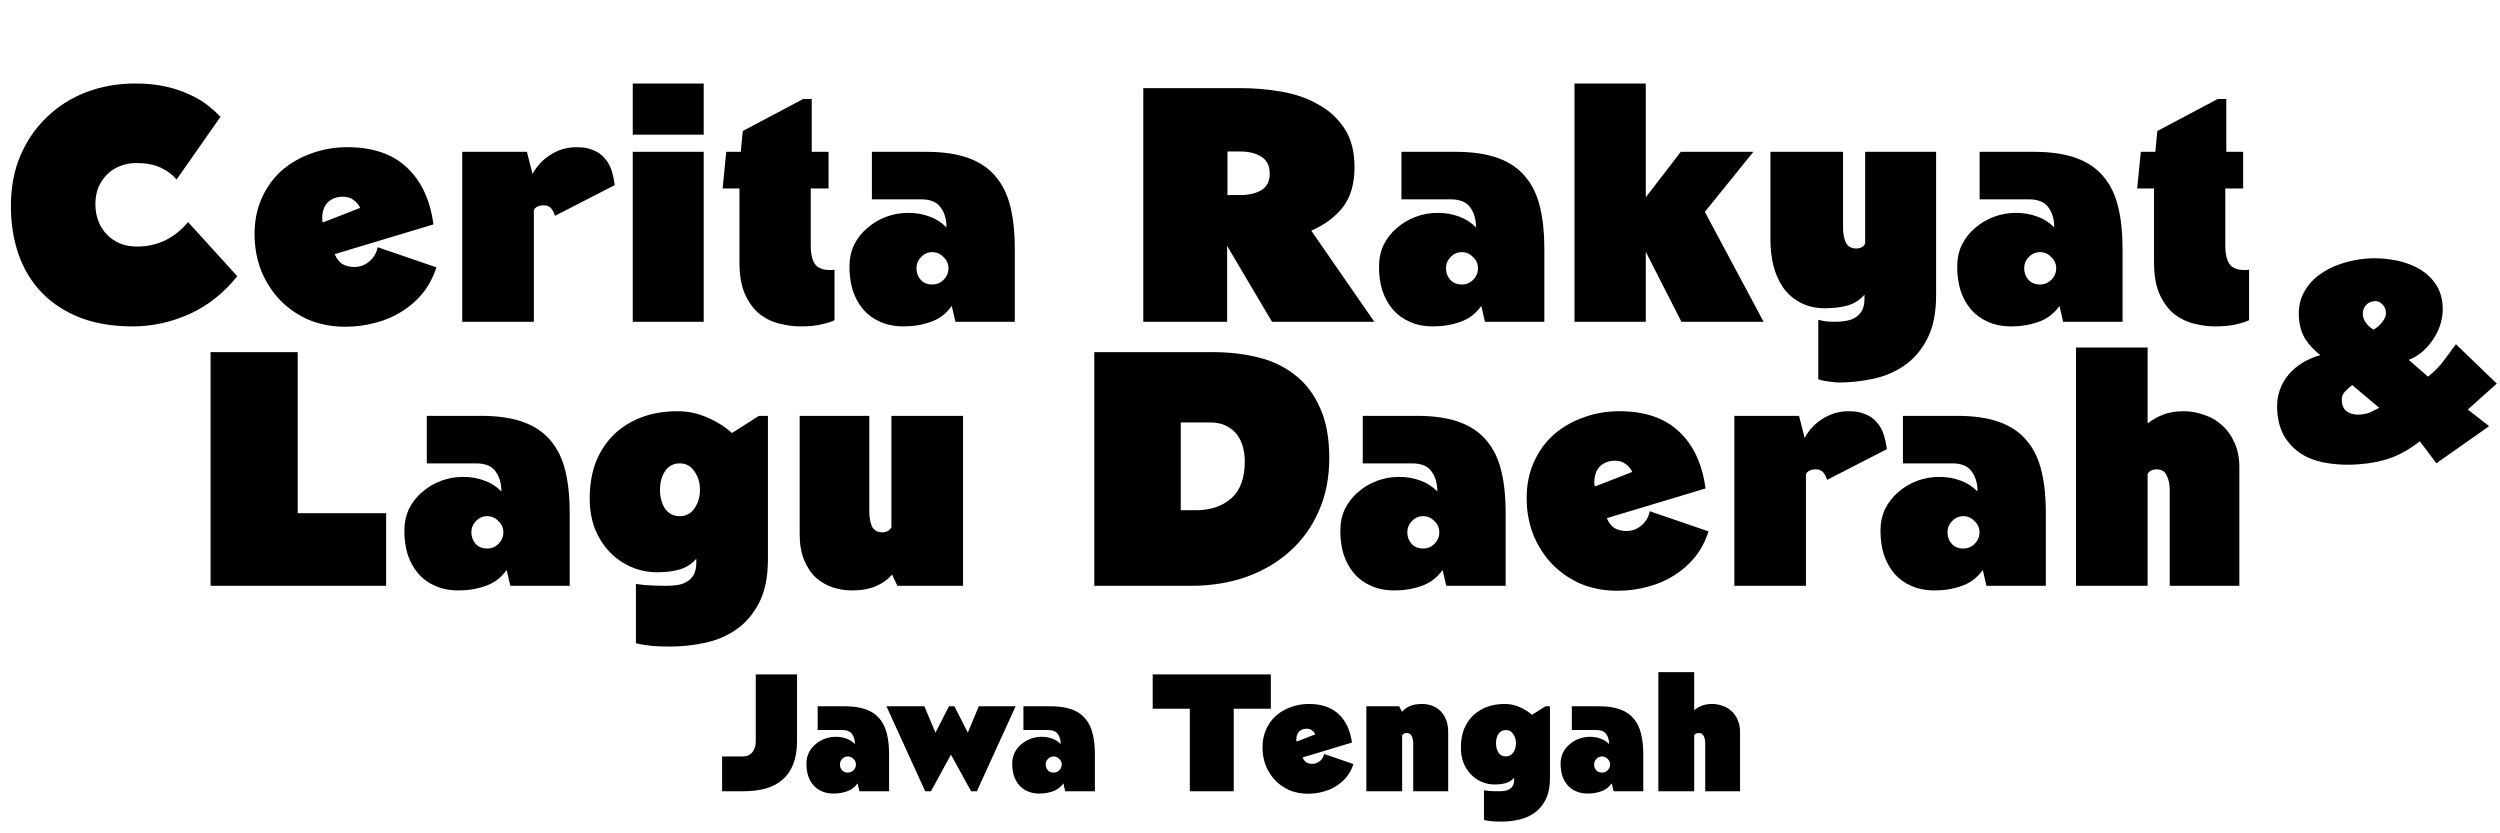 <svg width="303" height="101" viewBox="0 0 303 101" fill="none" xmlns="http://www.w3.org/2000/svg">
<path d="M28.76 33.48C27.08 35.56 25.133 37.093 22.92 38.08C20.707 39.067 18.427 39.56 16.08 39.56C13.707 39.56 11.6 39.213 9.76 38.52C7.92 37.8 6.373 36.8 5.12 35.52C3.867 34.24 2.92 32.707 2.28 30.92C1.64 29.107 1.32 27.12 1.32 24.96C1.32 22.693 1.707 20.653 2.48 18.84C3.28 17 4.36 15.44 5.72 14.16C7.08 12.853 8.667 11.853 10.48 11.16C12.32 10.467 14.28 10.12 16.36 10.12C17.747 10.12 18.973 10.24 20.04 10.48C21.133 10.72 22.093 11.04 22.92 11.44C23.773 11.813 24.507 12.24 25.12 12.72C25.733 13.2 26.267 13.68 26.72 14.16L21.4 21.76C20.92 21.173 20.28 20.693 19.48 20.32C18.68 19.947 17.707 19.76 16.56 19.76C15.84 19.76 15.173 19.88 14.56 20.12C13.947 20.36 13.413 20.707 12.96 21.16C12.533 21.587 12.187 22.107 11.92 22.72C11.68 23.333 11.56 24 11.56 24.72C11.56 25.467 11.68 26.16 11.92 26.8C12.16 27.413 12.507 27.96 12.96 28.44C13.413 28.893 13.947 29.253 14.56 29.52C15.173 29.76 15.867 29.88 16.64 29.88C19.067 29.88 21.12 28.893 22.8 26.92L28.76 33.48ZM40.571 30.8C40.785 31.333 41.091 31.733 41.491 32C41.918 32.24 42.398 32.36 42.931 32.36C43.625 32.36 44.238 32.133 44.771 31.68C45.305 31.227 45.638 30.653 45.771 29.96L52.891 32.4C52.518 33.573 51.971 34.613 51.251 35.52C50.531 36.4 49.678 37.147 48.691 37.76C47.731 38.373 46.665 38.827 45.491 39.12C44.318 39.44 43.105 39.6 41.851 39.6C40.251 39.6 38.771 39.32 37.411 38.76C36.078 38.173 34.918 37.373 33.931 36.36C32.971 35.347 32.211 34.16 31.651 32.8C31.118 31.413 30.851 29.933 30.851 28.36C30.851 26.76 31.145 25.307 31.731 24C32.318 22.693 33.118 21.587 34.131 20.68C35.171 19.773 36.371 19.08 37.731 18.6C39.091 18.093 40.545 17.84 42.091 17.84C45.158 17.84 47.558 18.653 49.291 20.28C51.051 21.907 52.131 24.213 52.531 27.2L40.571 30.8ZM43.651 25.2C43.465 24.8 43.198 24.48 42.851 24.24C42.505 23.973 42.078 23.84 41.571 23.84C40.825 23.84 40.211 24.067 39.731 24.52C39.278 24.973 39.051 25.64 39.051 26.52C39.051 26.707 39.078 26.853 39.131 26.96L43.651 25.2ZM56.023 39V18.4H63.862L64.543 21.08C65.103 20.067 65.849 19.28 66.782 18.72C67.716 18.133 68.756 17.84 69.903 17.84C70.703 17.84 71.369 17.96 71.903 18.2C72.463 18.413 72.916 18.733 73.263 19.16C73.636 19.56 73.916 20.04 74.103 20.6C74.289 21.16 74.422 21.773 74.502 22.44L67.263 26.16C67.156 25.787 66.996 25.48 66.782 25.24C66.569 25 66.263 24.88 65.862 24.88C65.649 24.88 65.436 24.92 65.222 25C65.009 25.08 64.836 25.227 64.703 25.44V39H56.023ZM76.69 39V18.4H85.29V39H76.69ZM76.69 16.32V10.12H85.29V16.32H76.69ZM101.142 38.8C100.875 38.96 100.395 39.12 99.702 39.28C99.008 39.467 98.102 39.56 96.982 39.56C96.209 39.56 95.395 39.453 94.542 39.24C93.689 39.053 92.888 38.68 92.142 38.12C91.422 37.56 90.822 36.773 90.342 35.76C89.862 34.747 89.622 33.413 89.622 31.76V22.84H87.582L88.022 18.4H89.782L90.022 15.88L97.342 12H98.382V18.4H100.422V22.84H98.262V29.84C98.262 30.747 98.422 31.453 98.742 31.96C99.088 32.467 99.675 32.72 100.502 32.72C100.609 32.72 100.715 32.72 100.822 32.72C100.929 32.72 101.035 32.707 101.142 32.68V38.8ZM115.794 39L115.354 37.08C114.687 38.013 113.847 38.653 112.834 39C111.821 39.373 110.714 39.56 109.514 39.56C108.447 39.56 107.501 39.373 106.674 39C105.874 38.653 105.194 38.16 104.634 37.52C104.074 36.853 103.647 36.08 103.354 35.2C103.087 34.32 102.954 33.36 102.954 32.32C102.954 31.36 103.141 30.48 103.514 29.68C103.914 28.88 104.447 28.2 105.114 27.64C105.781 27.053 106.541 26.6 107.394 26.28C108.247 25.96 109.141 25.8 110.074 25.8C111.007 25.8 111.861 25.947 112.634 26.24C113.407 26.507 114.101 26.947 114.714 27.56C114.714 26.573 114.474 25.76 113.994 25.12C113.541 24.48 112.754 24.16 111.634 24.16H105.674V18.4H112.234C114.287 18.4 116.007 18.653 117.394 19.16C118.781 19.667 119.887 20.427 120.714 21.44C121.541 22.427 122.127 23.653 122.474 25.12C122.821 26.56 122.994 28.213 122.994 30.08V39H115.794ZM111.074 32.52C111.074 33.053 111.247 33.52 111.594 33.92C111.941 34.293 112.407 34.48 112.994 34.48C113.527 34.48 113.981 34.293 114.354 33.92C114.754 33.52 114.954 33.053 114.954 32.52C114.954 31.987 114.754 31.533 114.354 31.16C113.981 30.76 113.527 30.56 112.994 30.56C112.461 30.56 112.007 30.76 111.634 31.16C111.261 31.533 111.074 31.987 111.074 32.52ZM154.167 39L148.727 29.8V39H138.567V10.68H150.327C152.034 10.68 153.714 10.827 155.367 11.12C157.047 11.413 158.527 11.933 159.807 12.68C161.114 13.4 162.167 14.373 162.967 15.6C163.767 16.827 164.167 18.373 164.167 20.24C164.167 22.24 163.714 23.84 162.807 25.04C161.901 26.24 160.607 27.213 158.927 27.96L166.567 39H154.167ZM150.327 23.64C151.367 23.64 152.221 23.44 152.887 23.04C153.554 22.64 153.887 21.973 153.887 21.04C153.887 20.107 153.554 19.427 152.887 19C152.221 18.573 151.367 18.36 150.327 18.36H148.767V23.64H150.327ZM179.974 39L179.534 37.08C178.867 38.013 178.027 38.653 177.014 39C176 39.373 174.894 39.56 173.694 39.56C172.627 39.56 171.68 39.373 170.854 39C170.054 38.653 169.374 38.16 168.814 37.52C168.254 36.853 167.827 36.08 167.534 35.2C167.267 34.32 167.134 33.36 167.134 32.32C167.134 31.36 167.32 30.48 167.694 29.68C168.094 28.88 168.627 28.2 169.294 27.64C169.96 27.053 170.72 26.6 171.574 26.28C172.427 25.96 173.32 25.8 174.254 25.8C175.187 25.8 176.04 25.947 176.814 26.24C177.587 26.507 178.28 26.947 178.894 27.56C178.894 26.573 178.654 25.76 178.174 25.12C177.72 24.48 176.934 24.16 175.814 24.16H169.854V18.4H176.414C178.467 18.4 180.187 18.653 181.574 19.16C182.96 19.667 184.067 20.427 184.894 21.44C185.72 22.427 186.307 23.653 186.654 25.12C187 26.56 187.174 28.213 187.174 30.08V39H179.974ZM175.254 32.52C175.254 33.053 175.427 33.52 175.774 33.92C176.12 34.293 176.587 34.48 177.174 34.48C177.707 34.48 178.16 34.293 178.534 33.92C178.934 33.52 179.134 33.053 179.134 32.52C179.134 31.987 178.934 31.533 178.534 31.16C178.16 30.76 177.707 30.56 177.174 30.56C176.64 30.56 176.187 30.76 175.814 31.16C175.44 31.533 175.254 31.987 175.254 32.52ZM203.789 39L199.469 30.52V39H190.829V10.12H199.469V23.92L203.709 18.4H212.509L206.629 25.68L213.749 39H203.789ZM220.376 38.76C220.59 38.813 220.83 38.867 221.096 38.92C221.39 38.973 221.816 39 222.376 39C222.883 39 223.35 38.96 223.776 38.88C224.23 38.8 224.616 38.653 224.936 38.44C225.256 38.227 225.51 37.947 225.696 37.6C225.883 37.227 225.976 36.747 225.976 36.16V35.72C225.416 36.36 224.723 36.8 223.896 37.04C223.07 37.253 222.19 37.36 221.256 37.36C220.083 37.36 219.07 37.133 218.216 36.68C217.363 36.227 216.67 35.627 216.136 34.88C215.603 34.107 215.203 33.213 214.936 32.2C214.696 31.187 214.576 30.133 214.576 29.04V18.4H223.376V27.56C223.376 28.253 223.483 28.853 223.696 29.36C223.936 29.867 224.376 30.12 225.016 30.12C225.203 30.12 225.39 30.08 225.576 30C225.79 29.893 225.95 29.733 226.056 29.52V18.4H234.656V35.76C234.656 37.92 234.296 39.693 233.576 41.08C232.856 42.467 231.923 43.547 230.776 44.32C229.656 45.093 228.39 45.627 226.976 45.92C225.59 46.213 224.23 46.36 222.896 46.36C222.576 46.36 222.163 46.32 221.656 46.24C221.176 46.187 220.75 46.093 220.376 45.96V38.76ZM250.052 39L249.612 37.08C248.945 38.013 248.105 38.653 247.092 39C246.079 39.373 244.972 39.56 243.772 39.56C242.705 39.56 241.759 39.373 240.932 39C240.132 38.653 239.452 38.16 238.892 37.52C238.332 36.853 237.905 36.08 237.612 35.2C237.345 34.32 237.212 33.36 237.212 32.32C237.212 31.36 237.399 30.48 237.772 29.68C238.172 28.88 238.705 28.2 239.372 27.64C240.039 27.053 240.799 26.6 241.652 26.28C242.505 25.96 243.399 25.8 244.332 25.8C245.265 25.8 246.119 25.947 246.892 26.24C247.665 26.507 248.359 26.947 248.972 27.56C248.972 26.573 248.732 25.76 248.252 25.12C247.799 24.48 247.012 24.16 245.892 24.16H239.932V18.4H246.492C248.545 18.4 250.265 18.653 251.652 19.16C253.039 19.667 254.145 20.427 254.972 21.44C255.799 22.427 256.385 23.653 256.732 25.12C257.079 26.56 257.252 28.213 257.252 30.08V39H250.052ZM245.332 32.52C245.332 33.053 245.505 33.52 245.852 33.92C246.199 34.293 246.665 34.48 247.252 34.48C247.785 34.48 248.239 34.293 248.612 33.92C249.012 33.52 249.212 33.053 249.212 32.52C249.212 31.987 249.012 31.533 248.612 31.16C248.239 30.76 247.785 30.56 247.252 30.56C246.719 30.56 246.265 30.76 245.892 31.16C245.519 31.533 245.332 31.987 245.332 32.52ZM272.587 38.8C272.321 38.96 271.841 39.12 271.147 39.28C270.454 39.467 269.547 39.56 268.427 39.56C267.654 39.56 266.841 39.453 265.987 39.24C265.134 39.053 264.334 38.68 263.587 38.12C262.867 37.56 262.267 36.773 261.787 35.76C261.307 34.747 261.067 33.413 261.067 31.76V22.84H259.027L259.467 18.4H261.227L261.467 15.88L268.787 12H269.827V18.4H271.867V22.84H269.707V29.84C269.707 30.747 269.867 31.453 270.187 31.96C270.534 32.467 271.121 32.72 271.947 32.72C272.054 32.72 272.161 32.72 272.267 32.72C272.374 32.72 272.481 32.707 272.587 32.68V38.8Z" fill="black"/>
<path d="M25.52 71V42.68H36.08V62.2H46.8V71H25.52ZM61.848 71L61.408 69.08C60.742 70.013 59.902 70.653 58.888 71C57.875 71.373 56.768 71.56 55.568 71.56C54.502 71.56 53.555 71.373 52.728 71C51.928 70.653 51.248 70.16 50.688 69.52C50.128 68.853 49.702 68.08 49.408 67.2C49.142 66.32 49.008 65.36 49.008 64.32C49.008 63.36 49.195 62.48 49.568 61.68C49.968 60.88 50.502 60.2 51.168 59.64C51.835 59.053 52.595 58.6 53.448 58.28C54.302 57.96 55.195 57.8 56.128 57.8C57.062 57.8 57.915 57.947 58.688 58.24C59.462 58.507 60.155 58.947 60.768 59.56C60.768 58.573 60.528 57.76 60.048 57.12C59.595 56.48 58.808 56.16 57.688 56.16H51.728V50.4H58.288C60.342 50.4 62.062 50.653 63.448 51.16C64.835 51.667 65.942 52.427 66.768 53.44C67.595 54.427 68.182 55.653 68.528 57.12C68.875 58.56 69.048 60.213 69.048 62.08V71H61.848ZM57.128 64.52C57.128 65.053 57.302 65.52 57.648 65.92C57.995 66.293 58.462 66.48 59.048 66.48C59.582 66.48 60.035 66.293 60.408 65.92C60.808 65.52 61.008 65.053 61.008 64.52C61.008 63.987 60.808 63.533 60.408 63.16C60.035 62.76 59.582 62.56 59.048 62.56C58.515 62.56 58.062 62.76 57.688 63.16C57.315 63.533 57.128 63.987 57.128 64.52ZM77.073 70.76C77.313 70.813 77.727 70.867 78.313 70.92C78.927 70.973 79.766 71 80.833 71C81.34 71 81.806 70.96 82.233 70.88C82.66 70.8 83.033 70.653 83.353 70.44C83.673 70.227 83.927 69.947 84.113 69.6C84.3 69.227 84.393 68.747 84.393 68.16V67.72C83.833 68.36 83.14 68.8 82.313 69.04C81.487 69.253 80.606 69.36 79.673 69.36C78.553 69.36 77.5 69.147 76.513 68.72C75.526 68.293 74.66 67.693 73.913 66.92C73.166 66.147 72.567 65.213 72.113 64.12C71.686 63 71.473 61.76 71.473 60.4C71.473 58.747 71.727 57.267 72.233 55.96C72.766 54.653 73.5 53.547 74.433 52.64C75.393 51.733 76.513 51.04 77.793 50.56C79.1 50.08 80.54 49.84 82.113 49.84C83.393 49.84 84.593 50.093 85.713 50.6C86.86 51.08 87.86 51.707 88.713 52.48L91.993 50.4H93.073V67.76C93.073 69.92 92.713 71.693 91.993 73.08C91.273 74.467 90.34 75.547 89.193 76.32C88.073 77.093 86.806 77.627 85.393 77.92C84.007 78.213 82.647 78.36 81.313 78.36C80.593 78.36 80.007 78.347 79.553 78.32C79.1 78.293 78.713 78.253 78.393 78.2C78.1 78.173 77.847 78.133 77.633 78.08C77.447 78.053 77.26 78.013 77.073 77.96V70.76ZM82.393 62.56C83.14 62.56 83.727 62.253 84.153 61.64C84.606 61 84.833 60.24 84.833 59.36C84.833 58.48 84.606 57.733 84.153 57.12C83.727 56.48 83.14 56.16 82.393 56.16C81.62 56.16 81.02 56.48 80.593 57.12C80.193 57.733 79.993 58.48 79.993 59.36C79.993 60.24 80.193 61 80.593 61.64C81.02 62.253 81.62 62.56 82.393 62.56ZM108.76 71L108.12 69.64C107.586 70.253 106.933 70.72 106.16 71.04C105.386 71.387 104.4 71.56 103.2 71.56C102.453 71.56 101.706 71.44 100.96 71.2C100.213 70.96 99.533 70.573 98.92 70.04C98.333 69.507 97.853 68.8 97.48 67.92C97.106 67.04 96.92 65.973 96.92 64.72V50.4H105.36V62C105.36 62.693 105.466 63.293 105.68 63.8C105.92 64.28 106.36 64.52 107 64.52C107.16 64.52 107.333 64.48 107.52 64.4C107.733 64.293 107.906 64.133 108.04 63.92V50.4H116.72V71H108.76ZM132.629 71V42.68H146.989C148.963 42.68 150.803 42.893 152.509 43.32C154.243 43.747 155.736 44.467 156.989 45.48C158.269 46.467 159.269 47.787 159.989 49.44C160.736 51.067 161.109 53.093 161.109 55.52C161.109 57.893 160.683 60.04 159.829 61.96C159.003 63.853 157.843 65.467 156.349 66.8C154.883 68.133 153.123 69.173 151.069 69.92C149.016 70.64 146.776 71 144.349 71H132.629ZM144.949 61.84C146.709 61.84 148.136 61.36 149.229 60.4C150.323 59.44 150.869 57.947 150.869 55.92C150.869 55.387 150.803 54.84 150.669 54.28C150.536 53.72 150.309 53.213 149.989 52.76C149.669 52.307 149.229 51.933 148.669 51.64C148.136 51.347 147.456 51.2 146.629 51.2H143.109V61.84H144.949ZM175.286 71L174.846 69.08C174.179 70.013 173.339 70.653 172.326 71C171.313 71.373 170.206 71.56 169.006 71.56C167.939 71.56 166.993 71.373 166.166 71C165.366 70.653 164.686 70.16 164.126 69.52C163.566 68.853 163.139 68.08 162.846 67.2C162.579 66.32 162.446 65.36 162.446 64.32C162.446 63.36 162.633 62.48 163.006 61.68C163.406 60.88 163.939 60.2 164.606 59.64C165.273 59.053 166.033 58.6 166.886 58.28C167.739 57.96 168.633 57.8 169.566 57.8C170.499 57.8 171.353 57.947 172.126 58.24C172.899 58.507 173.593 58.947 174.206 59.56C174.206 58.573 173.966 57.76 173.486 57.12C173.033 56.48 172.246 56.16 171.126 56.16H165.166V50.4H171.726C173.779 50.4 175.499 50.653 176.886 51.16C178.273 51.667 179.379 52.427 180.206 53.44C181.033 54.427 181.619 55.653 181.966 57.12C182.313 58.56 182.486 60.213 182.486 62.08V71H175.286ZM170.566 64.52C170.566 65.053 170.739 65.52 171.086 65.92C171.433 66.293 171.899 66.48 172.486 66.48C173.019 66.48 173.473 66.293 173.846 65.92C174.246 65.52 174.446 65.053 174.446 64.52C174.446 63.987 174.246 63.533 173.846 63.16C173.473 62.76 173.019 62.56 172.486 62.56C171.953 62.56 171.499 62.76 171.126 63.16C170.753 63.533 170.566 63.987 170.566 64.52ZM194.751 62.8C194.964 63.333 195.271 63.733 195.671 64C196.097 64.24 196.577 64.36 197.111 64.36C197.804 64.36 198.417 64.133 198.951 63.68C199.484 63.227 199.817 62.653 199.951 61.96L207.071 64.4C206.697 65.573 206.151 66.613 205.431 67.52C204.711 68.4 203.857 69.147 202.871 69.76C201.911 70.373 200.844 70.827 199.671 71.12C198.497 71.44 197.284 71.6 196.031 71.6C194.431 71.6 192.951 71.32 191.591 70.76C190.257 70.173 189.097 69.373 188.111 68.36C187.151 67.347 186.391 66.16 185.831 64.8C185.297 63.413 185.031 61.933 185.031 60.36C185.031 58.76 185.324 57.307 185.911 56C186.497 54.693 187.297 53.587 188.311 52.68C189.351 51.773 190.551 51.08 191.911 50.6C193.271 50.093 194.724 49.84 196.271 49.84C199.337 49.84 201.737 50.653 203.471 52.28C205.231 53.907 206.311 56.213 206.711 59.2L194.751 62.8ZM197.831 57.2C197.644 56.8 197.377 56.48 197.031 56.24C196.684 55.973 196.257 55.84 195.751 55.84C195.004 55.84 194.391 56.067 193.911 56.52C193.457 56.973 193.231 57.64 193.231 58.52C193.231 58.707 193.257 58.853 193.311 58.96L197.831 57.2ZM210.202 71V50.4H218.042L218.722 53.08C219.282 52.067 220.029 51.28 220.962 50.72C221.895 50.133 222.935 49.84 224.082 49.84C224.882 49.84 225.549 49.96 226.082 50.2C226.642 50.413 227.095 50.733 227.442 51.16C227.815 51.56 228.095 52.04 228.282 52.6C228.469 53.16 228.602 53.773 228.682 54.44L221.442 58.16C221.335 57.787 221.175 57.48 220.962 57.24C220.749 57 220.442 56.88 220.042 56.88C219.829 56.88 219.615 56.92 219.402 57C219.189 57.08 219.015 57.227 218.882 57.44V71H210.202ZM240.755 71L240.315 69.08C239.648 70.013 238.808 70.653 237.795 71C236.781 71.373 235.675 71.56 234.475 71.56C233.408 71.56 232.461 71.373 231.635 71C230.835 70.653 230.155 70.16 229.595 69.52C229.035 68.853 228.608 68.08 228.315 67.2C228.048 66.32 227.915 65.36 227.915 64.32C227.915 63.36 228.101 62.48 228.475 61.68C228.875 60.88 229.408 60.2 230.075 59.64C230.741 59.053 231.501 58.6 232.355 58.28C233.208 57.96 234.101 57.8 235.035 57.8C235.968 57.8 236.821 57.947 237.595 58.24C238.368 58.507 239.061 58.947 239.675 59.56C239.675 58.573 239.435 57.76 238.955 57.12C238.501 56.48 237.715 56.16 236.595 56.16H230.635V50.4H237.195C239.248 50.4 240.968 50.653 242.355 51.16C243.741 51.667 244.848 52.427 245.675 53.44C246.501 54.427 247.088 55.653 247.435 57.12C247.781 58.56 247.955 60.213 247.955 62.08V71H240.755ZM236.035 64.52C236.035 65.053 236.208 65.52 236.555 65.92C236.901 66.293 237.368 66.48 237.955 66.48C238.488 66.48 238.941 66.293 239.315 65.92C239.715 65.52 239.915 65.053 239.915 64.52C239.915 63.987 239.715 63.533 239.315 63.16C238.941 62.76 238.488 62.56 237.955 62.56C237.421 62.56 236.968 62.76 236.595 63.16C236.221 63.533 236.035 63.987 236.035 64.52ZM262.97 71V59.4C262.97 58.707 262.85 58.12 262.61 57.64C262.397 57.133 261.97 56.88 261.33 56.88C261.17 56.88 260.983 56.92 260.77 57C260.583 57.08 260.423 57.227 260.29 57.44V71H251.61V42.12H260.29V51.32C260.877 50.867 261.517 50.507 262.21 50.24C262.903 49.973 263.73 49.84 264.69 49.84C265.517 49.84 266.33 49.987 267.13 50.28C267.957 50.547 268.677 50.96 269.29 51.52C269.93 52.08 270.437 52.787 270.81 53.64C271.21 54.493 271.41 55.493 271.41 56.64V71H262.97Z" fill="black"/>
<path d="M293.28 53.48C292.14 54.38 290.98 55.05 289.8 55.49C288.64 55.91 287.34 56.17 285.9 56.27C284.72 56.37 283.56 56.34 282.42 56.18C281.28 56.04 280.25 55.73 279.33 55.25C278.41 54.75 277.65 54.06 277.05 53.18C276.45 52.3 276.1 51.18 276 49.82C275.94 48.94 276.03 48.13 276.27 47.39C276.51 46.65 276.87 46 277.35 45.44C277.83 44.86 278.4 44.37 279.06 43.97C279.72 43.57 280.44 43.26 281.22 43.04C280.48 42.46 279.88 41.82 279.42 41.12C278.98 40.42 278.72 39.59 278.64 38.63C278.54 37.45 278.72 36.42 279.18 35.54C279.64 34.66 280.26 33.93 281.04 33.35C281.84 32.75 282.74 32.29 283.74 31.97C284.76 31.63 285.78 31.42 286.8 31.34C287.76 31.26 288.76 31.3 289.8 31.46C290.86 31.6 291.83 31.89 292.71 32.33C293.61 32.75 294.36 33.34 294.96 34.1C295.58 34.86 295.94 35.8 296.04 36.92C296.1 37.62 296.04 38.32 295.86 39.02C295.68 39.7 295.4 40.34 295.02 40.94C294.66 41.54 294.21 42.08 293.67 42.56C293.15 43.02 292.57 43.37 291.93 43.61L294.27 45.65C294.97 45.11 295.58 44.5 296.1 43.82C296.62 43.12 297.14 42.42 297.66 41.72L302.61 46.49L299.1 49.64L301.68 51.65L295.29 56.15L293.28 53.48ZM286.38 38.18C286.4 38.52 286.55 38.87 286.83 39.23C287.11 39.57 287.4 39.81 287.7 39.95C287.88 39.83 288.06 39.7 288.24 39.56C288.42 39.4 288.58 39.23 288.72 39.05C288.88 38.85 289 38.65 289.08 38.45C289.16 38.23 289.19 38.01 289.17 37.79C289.15 37.45 289 37.14 288.72 36.86C288.44 36.58 288.12 36.46 287.76 36.5C287.32 36.54 286.97 36.72 286.71 37.04C286.45 37.36 286.34 37.74 286.38 38.18ZM285.09 46.67C284.77 46.91 284.47 47.18 284.19 47.48C283.91 47.78 283.79 48.16 283.83 48.62C283.87 49.24 284.11 49.68 284.55 49.94C285.01 50.2 285.53 50.3 286.11 50.24C286.57 50.2 286.96 50.11 287.28 49.97C287.62 49.81 287.98 49.63 288.36 49.43L285.09 46.67Z" fill="black"/>
<path d="M87.52 95.9V91.68H90.06C90.527 91.68 90.9 91.513 91.18 91.18C91.46 90.833 91.6 90.373 91.6 89.8V81.74H96.6V89.8C96.6 90.867 96.453 91.787 96.16 92.56C95.867 93.333 95.44 93.967 94.88 94.46C94.333 94.953 93.653 95.32 92.84 95.56C92.027 95.787 91.1 95.9 90.06 95.9H87.52ZM104.159 95.9L103.939 94.94C103.605 95.407 103.185 95.727 102.679 95.9C102.172 96.087 101.619 96.18 101.019 96.18C100.485 96.18 100.012 96.087 99.599 95.9C99.199 95.727 98.859 95.48 98.579 95.16C98.299 94.827 98.085 94.44 97.939 94C97.805 93.56 97.739 93.08 97.739 92.56C97.739 92.08 97.832 91.64 98.019 91.24C98.219 90.84 98.485 90.5 98.819 90.22C99.152 89.927 99.532 89.7 99.959 89.54C100.385 89.38 100.832 89.3 101.299 89.3C101.765 89.3 102.192 89.373 102.579 89.52C102.965 89.653 103.312 89.873 103.619 90.18C103.619 89.687 103.499 89.28 103.259 88.96C103.032 88.64 102.639 88.48 102.079 88.48H99.099V85.6H102.379C103.405 85.6 104.265 85.727 104.959 85.98C105.652 86.233 106.205 86.613 106.619 87.12C107.032 87.613 107.325 88.227 107.499 88.96C107.672 89.68 107.759 90.507 107.759 91.44V95.9H104.159ZM101.799 92.66C101.799 92.927 101.885 93.16 102.059 93.36C102.232 93.547 102.465 93.64 102.759 93.64C103.025 93.64 103.252 93.547 103.439 93.36C103.639 93.16 103.739 92.927 103.739 92.66C103.739 92.393 103.639 92.167 103.439 91.98C103.252 91.78 103.025 91.68 102.759 91.68C102.492 91.68 102.265 91.78 102.079 91.98C101.892 92.167 101.799 92.393 101.799 92.66ZM117.695 95.9L115.255 91.46L112.835 95.9H112.135L107.435 85.6H112.035L113.375 88.8L115.015 85.6H115.675L117.295 88.8L118.635 85.6H123.095L118.395 95.9H117.695ZM129.1 95.9L128.88 94.94C128.547 95.407 128.127 95.727 127.62 95.9C127.113 96.087 126.56 96.18 125.96 96.18C125.427 96.18 124.953 96.087 124.54 95.9C124.14 95.727 123.8 95.48 123.52 95.16C123.24 94.827 123.027 94.44 122.88 94C122.747 93.56 122.68 93.08 122.68 92.56C122.68 92.08 122.773 91.64 122.96 91.24C123.16 90.84 123.427 90.5 123.76 90.22C124.093 89.927 124.473 89.7 124.9 89.54C125.327 89.38 125.773 89.3 126.24 89.3C126.707 89.3 127.133 89.373 127.52 89.52C127.907 89.653 128.253 89.873 128.56 90.18C128.56 89.687 128.44 89.28 128.2 88.96C127.973 88.64 127.58 88.48 127.02 88.48H124.04V85.6H127.32C128.347 85.6 129.207 85.727 129.9 85.98C130.593 86.233 131.147 86.613 131.56 87.12C131.973 87.613 132.267 88.227 132.44 88.96C132.613 89.68 132.7 90.507 132.7 91.44V95.9H129.1ZM126.74 92.66C126.74 92.927 126.827 93.16 127 93.36C127.173 93.547 127.407 93.64 127.7 93.64C127.967 93.64 128.193 93.547 128.38 93.36C128.58 93.16 128.68 92.927 128.68 92.66C128.68 92.393 128.58 92.167 128.38 91.98C128.193 91.78 127.967 91.68 127.7 91.68C127.433 91.68 127.207 91.78 127.02 91.98C126.833 92.167 126.74 92.393 126.74 92.66ZM144.207 95.9V85.9H139.707V81.74H154.027V85.9H149.527V95.9H144.207ZM157.875 91.8C157.982 92.067 158.135 92.267 158.335 92.4C158.549 92.52 158.789 92.58 159.055 92.58C159.402 92.58 159.709 92.467 159.975 92.24C160.242 92.013 160.409 91.727 160.475 91.38L164.035 92.6C163.849 93.187 163.575 93.707 163.215 94.16C162.855 94.6 162.429 94.973 161.935 95.28C161.455 95.587 160.922 95.813 160.335 95.96C159.749 96.12 159.142 96.2 158.515 96.2C157.715 96.2 156.975 96.06 156.295 95.78C155.629 95.487 155.049 95.087 154.555 94.58C154.075 94.073 153.695 93.48 153.415 92.8C153.149 92.107 153.015 91.367 153.015 90.58C153.015 89.78 153.162 89.053 153.455 88.4C153.749 87.747 154.149 87.193 154.655 86.74C155.175 86.287 155.775 85.94 156.455 85.7C157.135 85.447 157.862 85.32 158.635 85.32C160.169 85.32 161.369 85.727 162.235 86.54C163.115 87.353 163.655 88.507 163.855 90L157.875 91.8ZM159.415 89C159.322 88.8 159.189 88.64 159.015 88.52C158.842 88.387 158.629 88.32 158.375 88.32C158.002 88.32 157.695 88.433 157.455 88.66C157.229 88.887 157.115 89.22 157.115 89.66C157.115 89.753 157.129 89.827 157.155 89.88L159.415 89ZM171.281 95.9V90.1C171.281 89.753 171.221 89.46 171.101 89.22C170.994 88.967 170.781 88.84 170.461 88.84C170.381 88.84 170.288 88.86 170.181 88.9C170.088 88.94 170.008 89.013 169.941 89.12V95.9H165.601V85.6H169.581L169.921 86.28C170.174 85.973 170.494 85.74 170.881 85.58C171.268 85.407 171.761 85.32 172.361 85.32C172.734 85.32 173.108 85.38 173.481 85.5C173.854 85.62 174.188 85.813 174.481 86.08C174.788 86.347 175.034 86.7 175.221 87.14C175.421 87.567 175.521 88.093 175.521 88.72V95.9H171.281ZM179.857 95.78C179.977 95.807 180.184 95.833 180.477 95.86C180.784 95.887 181.204 95.9 181.737 95.9C181.99 95.9 182.224 95.88 182.437 95.84C182.65 95.8 182.837 95.727 182.997 95.62C183.157 95.513 183.284 95.373 183.377 95.2C183.47 95.013 183.517 94.773 183.517 94.48V94.26C183.237 94.58 182.89 94.8 182.477 94.92C182.064 95.027 181.624 95.08 181.157 95.08C180.597 95.08 180.07 94.973 179.577 94.76C179.084 94.547 178.65 94.247 178.277 93.86C177.904 93.473 177.604 93.007 177.377 92.46C177.164 91.9 177.057 91.28 177.057 90.6C177.057 89.773 177.184 89.033 177.437 88.38C177.704 87.727 178.07 87.173 178.537 86.72C179.017 86.267 179.577 85.92 180.217 85.68C180.87 85.44 181.59 85.32 182.377 85.32C183.017 85.32 183.617 85.447 184.177 85.7C184.75 85.94 185.25 86.253 185.677 86.64L187.317 85.6H187.857V94.28C187.857 95.36 187.677 96.247 187.317 96.94C186.957 97.633 186.49 98.173 185.917 98.56C185.357 98.947 184.724 99.213 184.017 99.36C183.324 99.507 182.644 99.58 181.977 99.58C181.617 99.58 181.324 99.573 181.097 99.56C180.87 99.547 180.677 99.527 180.517 99.5C180.37 99.487 180.244 99.467 180.137 99.44C180.044 99.427 179.95 99.407 179.857 99.38V95.78ZM182.517 91.68C182.89 91.68 183.184 91.527 183.397 91.22C183.624 90.9 183.737 90.52 183.737 90.08C183.737 89.64 183.624 89.267 183.397 88.96C183.184 88.64 182.89 88.48 182.517 88.48C182.13 88.48 181.83 88.64 181.617 88.96C181.417 89.267 181.317 89.64 181.317 90.08C181.317 90.52 181.417 90.9 181.617 91.22C181.83 91.527 182.13 91.68 182.517 91.68ZM195.565 95.9L195.345 94.94C195.012 95.407 194.592 95.727 194.085 95.9C193.578 96.087 193.025 96.18 192.425 96.18C191.892 96.18 191.418 96.087 191.005 95.9C190.605 95.727 190.265 95.48 189.985 95.16C189.705 94.827 189.492 94.44 189.345 94C189.212 93.56 189.145 93.08 189.145 92.56C189.145 92.08 189.238 91.64 189.425 91.24C189.625 90.84 189.892 90.5 190.225 90.22C190.558 89.927 190.938 89.7 191.365 89.54C191.792 89.38 192.238 89.3 192.705 89.3C193.172 89.3 193.598 89.373 193.985 89.52C194.372 89.653 194.718 89.873 195.025 90.18C195.025 89.687 194.905 89.28 194.665 88.96C194.438 88.64 194.045 88.48 193.485 88.48H190.505V85.6H193.785C194.812 85.6 195.672 85.727 196.365 85.98C197.058 86.233 197.612 86.613 198.025 87.12C198.438 87.613 198.732 88.227 198.905 88.96C199.078 89.68 199.165 90.507 199.165 91.44V95.9H195.565ZM193.205 92.66C193.205 92.927 193.292 93.16 193.465 93.36C193.638 93.547 193.872 93.64 194.165 93.64C194.432 93.64 194.658 93.547 194.845 93.36C195.045 93.16 195.145 92.927 195.145 92.66C195.145 92.393 195.045 92.167 194.845 91.98C194.658 91.78 194.432 91.68 194.165 91.68C193.898 91.68 193.672 91.78 193.485 91.98C193.298 92.167 193.205 92.393 193.205 92.66ZM206.673 95.9V90.1C206.673 89.753 206.613 89.46 206.493 89.22C206.386 88.967 206.173 88.84 205.853 88.84C205.773 88.84 205.679 88.86 205.573 88.9C205.479 88.94 205.399 89.013 205.333 89.12V95.9H200.993V81.46H205.333V86.06C205.626 85.833 205.946 85.653 206.293 85.52C206.639 85.387 207.053 85.32 207.533 85.32C207.946 85.32 208.353 85.393 208.753 85.54C209.166 85.673 209.526 85.88 209.833 86.16C210.153 86.44 210.406 86.793 210.593 87.22C210.793 87.647 210.893 88.147 210.893 88.72V95.9H206.673Z" fill="black"/>
</svg>
